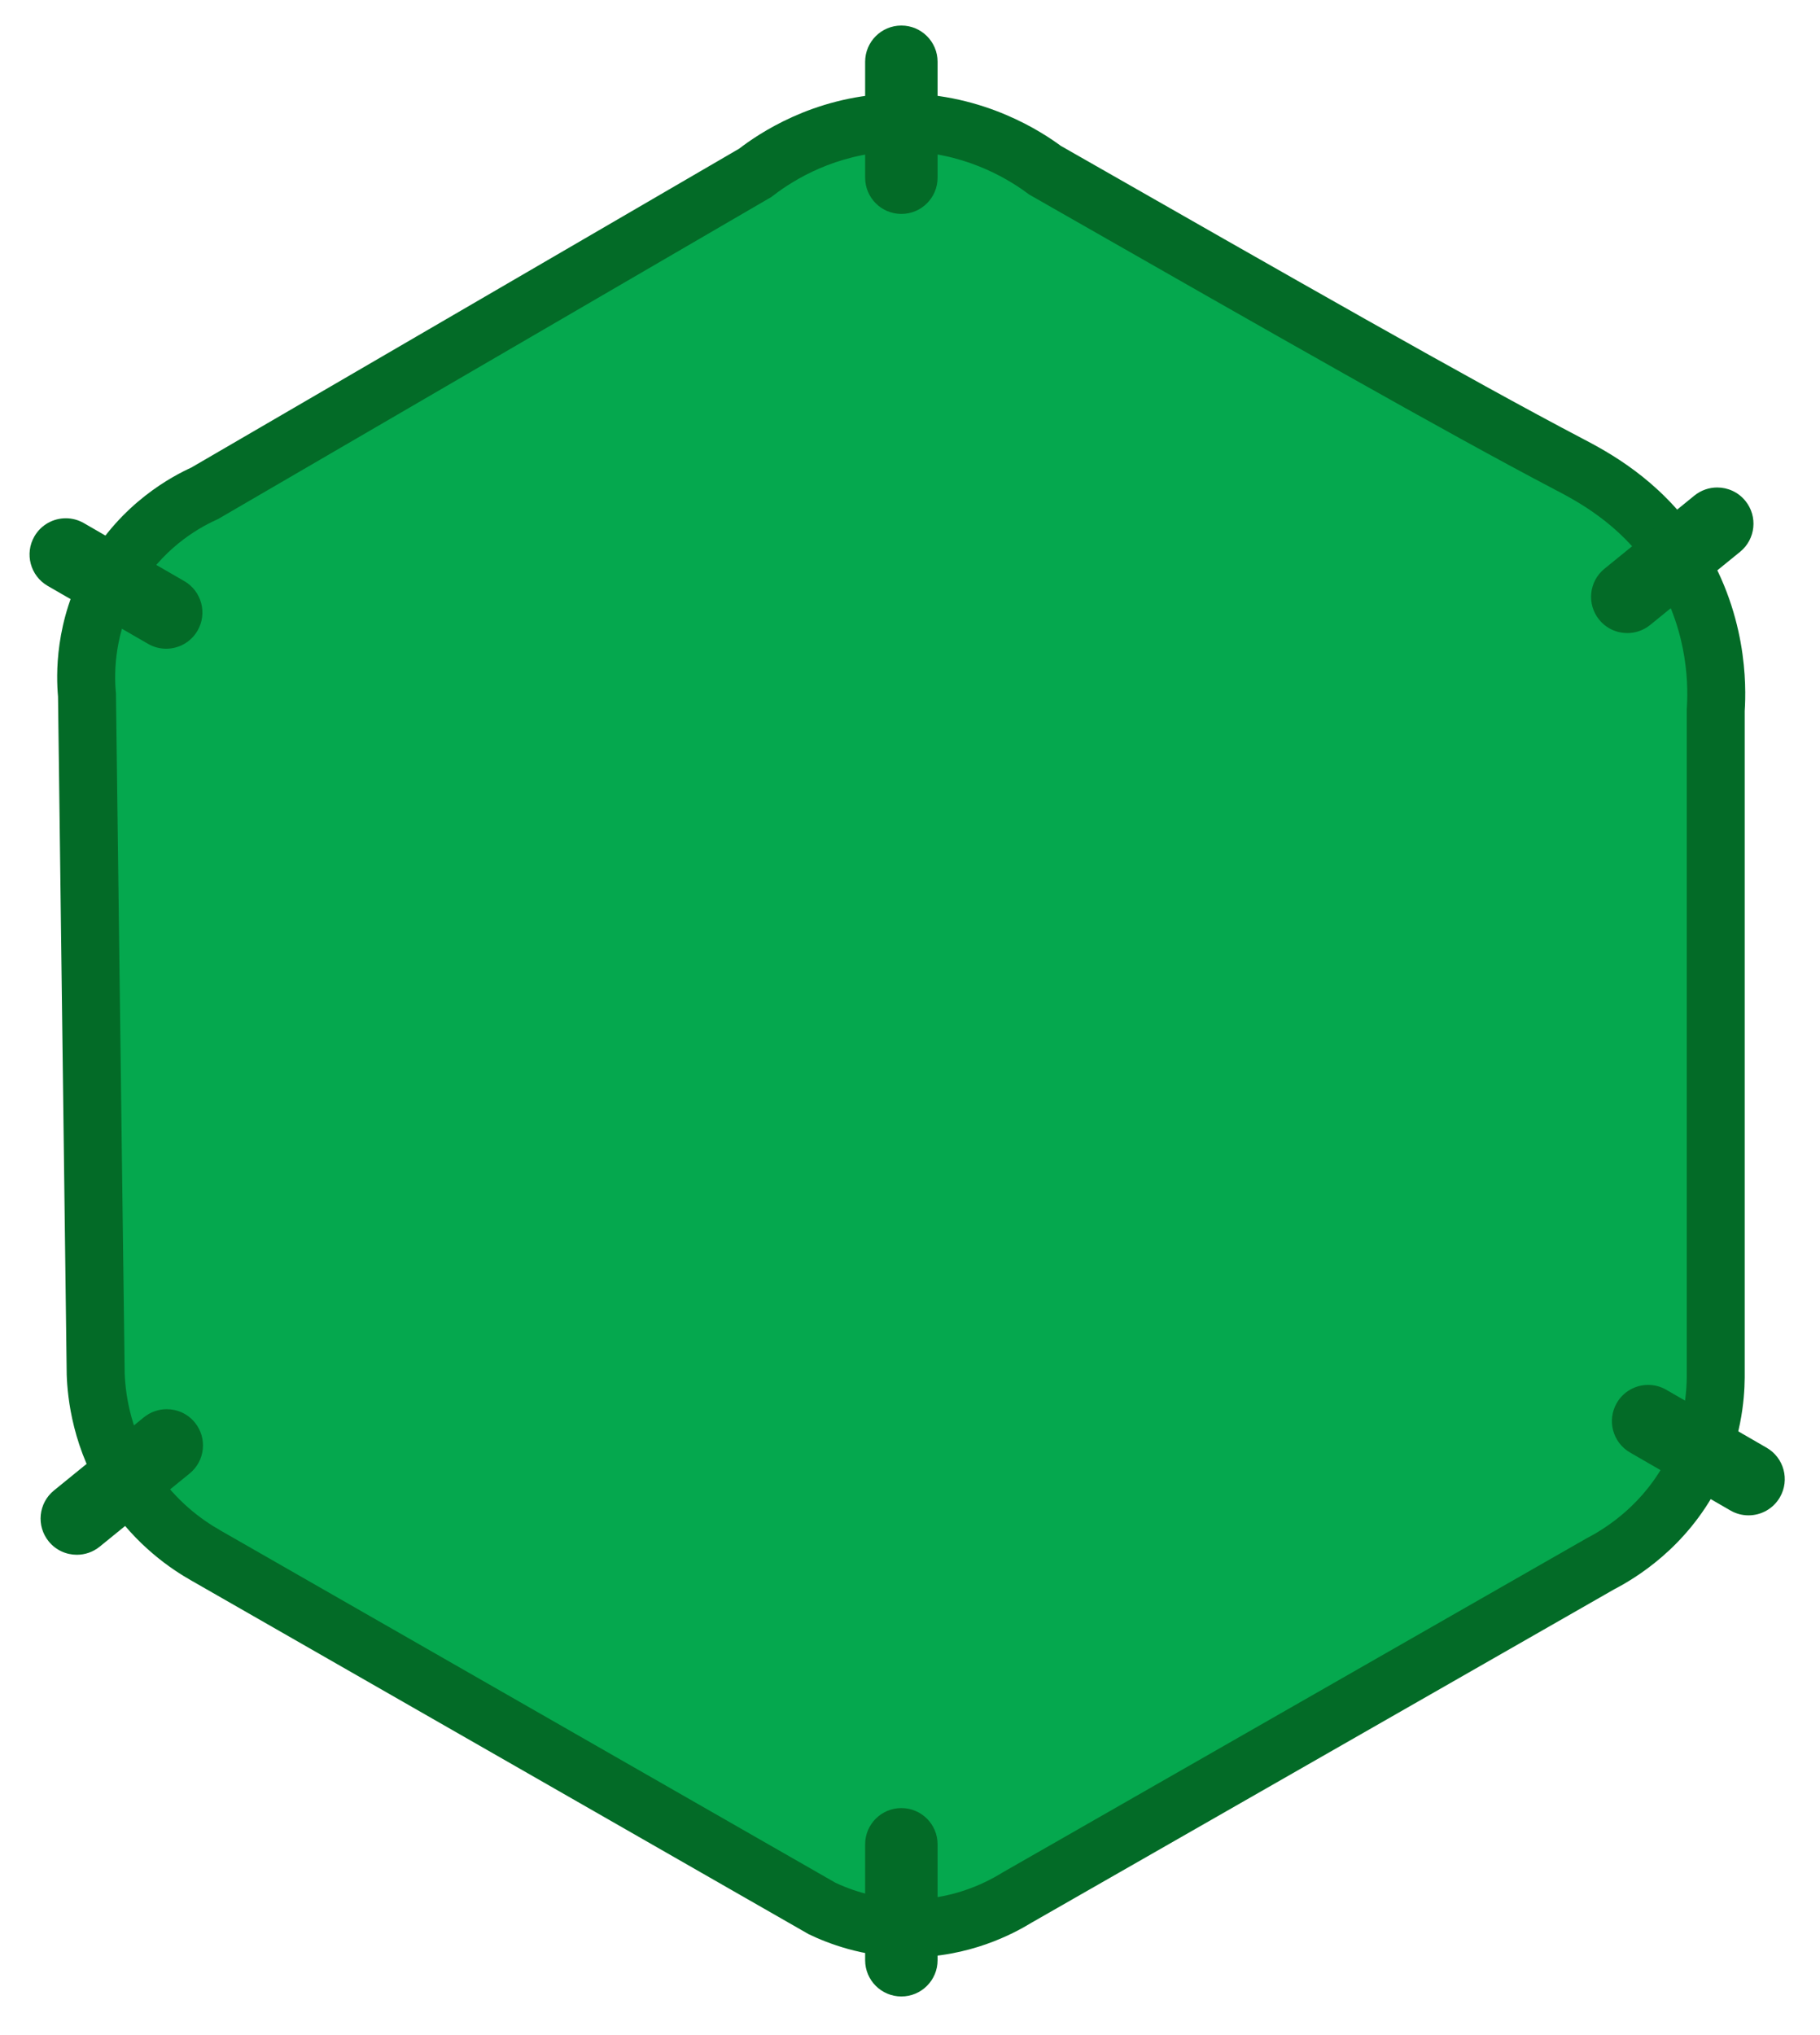 <?xml version="1.0" encoding="UTF-8"?><svg id="Layer_4" xmlns="http://www.w3.org/2000/svg" width="628" height="702" viewBox="0 0 628 702"><defs><style>.cls-1{fill:#05a84e;}.cls-1,.cls-2{stroke-width:0px;}.cls-2{fill:#036b27;}</style></defs><path class="cls-1" d="M313.12,665.31c-10.06-.1-20.24-2.48-29.45-6.86l-212.68-121.82c-7.21-4.08-17.47-11.51-25.63-23.84-9.56-14.45-11.99-29.01-12.34-38.72l-3-234.26-.03-.37c-.7-8.03-.49-23.93,8.74-40.2,9.61-16.95,23.84-25.34,31.47-28.84l.44-.2,189.96-110.56.5-.38c7.72-5.9,24-15.95,46.38-16.95,1.21-.05,2.44-.08,3.65-.08,23.48,0,40.77,10.12,48.98,16.15l.46.34,7.95,4.54c75.34,43.01,134.85,76.99,172.87,96.92,7.95,4.17,24.34,12.76,36.33,30.7,14.09,21.08,15.03,42.77,14.33,53.82l-.02.31v230.31c-.1,11.27-2.83,22.52-7.9,32.45-9.19,17.98-23.81,27.57-31.71,31.68l-.18.09-201.3,115.17-.13.08c-7.84,4.8-20.62,10.53-36.96,10.53h-.72Z"/><path class="cls-2" d="M311.12,52.22c20.63,0,35.83,8.9,43.06,14.21l.93.68,1,.57,7.4,4.23c75.45,43.08,135.05,77.1,173.22,97.12l.08.04c7.14,3.74,22,11.54,32.58,27.36,12.46,18.63,13.28,37.84,12.67,47.63l-.04.63v230.54c-.1,9.78-2.45,19.46-6.81,27.98-7.92,15.51-20.59,23.8-27.43,27.36l-.35.18-.34.2-201,115-.26.15-.26.16c-6.74,4.13-17.72,9.06-31.73,9.06-.21,0-.41,0-.61,0-8.5-.09-17.11-2.07-24.93-5.73l-212.34-121.62-.04-.03-.04-.03c-6.22-3.52-15.11-9.95-22.17-20.63-8.24-12.46-10.37-25.03-10.69-33.45l-3-233.77v-.74s-.07-.74-.07-.74c-.6-6.87-.42-20.48,7.47-34.41,8.22-14.5,20.4-21.69,26.93-24.68l.89-.41.84-.49,189-110,1.09-.63,1-.76c6.79-5.19,21.11-14.03,40.75-14.91,1.06-.05,2.14-.07,3.2-.07h0M311.12,32.22c-1.35,0-2.72.03-4.1.09-26.92,1.21-45.4,13.95-52,19-63,36.67-126,73.33-189,110-6.26,2.87-24.12,12.04-36,33-11.33,19.99-10.61,39.03-10,46,1,78,2,156,3,234,.27,7.86,1.97,25.81,14,44,9.92,15,22.25,23.18,29,27,71,40.67,142,81.33,213,122,6.6,3.18,18.53,7.84,34,8,.27,0,.55,0,.82,0,20.63,0,35.75-8.07,42.18-12,67-38.33,134-76.67,201-115,6.97-3.63,24.82-14.12,36-36,7.75-15.16,8.93-29.21,9-37v-230c.54-8.54,1.06-34.48-16-60-13.45-20.12-31.69-29.64-40-34-39.08-20.49-100.29-55.5-180-101-6.01-4.41-26.13-18.09-54.9-18.09h0Z"/><path class="cls-1" d="M311.02,63.81c-1.38,0-2.5-1.12-2.5-2.5V21.31c0-1.38,1.12-2.5,2.5-2.5s2.5,1.12,2.5,2.5v40c0,1.38-1.12,2.5-2.5,2.5Z"/><path class="cls-2" d="M311.02,8.81h0c-6.9,0-12.5,5.6-12.5,12.5v40c0,6.9,5.6,12.5,12.5,12.5h0c6.9,0,12.5-5.6,12.5-12.5V21.31c0-6.9-5.6-12.5-12.5-12.5h0Z"/><path class="cls-1" d="M311.02,678.81c-1.38,0-2.5-1.12-2.5-2.5v-40c0-1.38,1.12-2.5,2.5-2.5s2.5,1.12,2.5,2.5v40c0,1.38-1.12,2.5-2.5,2.5Z"/><path class="cls-2" d="M311.02,623.81c-6.9,0-12.5,5.6-12.5,12.5v40c0,6.9,5.6,12.5,12.5,12.5s12.5-5.6,12.5-12.5v-40c0-6.9-5.6-12.5-12.5-12.5h0Z"/><path class="cls-1" d="M57.33,213.81c-.43,0-.85-.11-1.24-.34l-34.64-20c-.74-.43-1.04-1.06-1.16-1.52-.12-.46-.18-1.16.25-1.9.67-1.16,1.84-1.25,2.18-1.25.43,0,.85.11,1.24.34l34.64,20c.74.43,1.04,1.06,1.17,1.52.12.46.18,1.16-.25,1.9-.67,1.16-1.84,1.25-2.18,1.25Z"/><path class="cls-2" d="M22.71,178.81c-4.32,0-8.52,2.24-10.84,6.25-3.45,5.98-1.4,13.62,4.58,17.08l34.64,20c1.97,1.14,4.12,1.68,6.24,1.68,4.32,0,8.52-2.24,10.84-6.25h0c3.45-5.98,1.4-13.62-4.58-17.08l-34.64-20c-1.97-1.14-4.12-1.68-6.24-1.68h0Z"/><path class="cls-1" d="M603.33,512.81c-.43,0-.85-.11-1.24-.34l-34.64-20c-.74-.43-1.04-1.06-1.16-1.52-.12-.46-.18-1.16.25-1.9.67-1.16,1.84-1.25,2.18-1.25.43,0,.85.11,1.24.34l34.64,20c.74.43,1.04,1.06,1.17,1.52.12.46.18,1.16-.25,1.9-.67,1.16-1.84,1.25-2.18,1.25Z"/><path class="cls-2" d="M568.71,477.81c-4.32,0-8.52,2.24-10.84,6.25-3.45,5.98-1.4,13.62,4.58,17.08l34.64,20c1.97,1.14,4.12,1.68,6.24,1.68,4.32,0,8.52-2.24,10.84-6.25,3.45-5.98,1.4-13.62-4.58-17.08l-34.64-20c-1.97-1.14-4.12-1.68-6.24-1.68h0Z"/><path class="cls-1" d="M561.51,208.43c-.45,0-1.29-.12-1.95-.92-.54-.66-.6-1.36-.55-1.83.05-.47.25-1.14.91-1.68l31.03-25.24c.57-.46,1.17-.56,1.57-.56.45,0,1.29.12,1.95.92.54.66.6,1.36.55,1.83-.05.47-.25,1.14-.91,1.68l-31.03,25.24c-.57.46-1.17.56-1.57.56Z"/><path class="cls-2" d="M592.53,168.19c-2.77,0-5.56.92-7.88,2.8l-31.03,25.24c-5.36,4.36-6.17,12.23-1.81,17.58,2.47,3.04,6.07,4.61,9.71,4.61,2.77,0,5.56-.92,7.88-2.8l31.03-25.24c5.36-4.36,6.17-12.23,1.81-17.58-2.47-3.04-6.07-4.61-9.71-4.61h0Z"/><path class="cls-1" d="M26.51,526.43c-.45,0-1.29-.12-1.95-.92-.54-.66-.6-1.36-.55-1.83.05-.47.25-1.14.91-1.68l31.03-25.24c.57-.46,1.17-.56,1.57-.56.45,0,1.29.12,1.95.92.54.66.6,1.36.55,1.83-.05.47-.25,1.14-.91,1.68l-31.03,25.24c-.57.46-1.17.56-1.57.56Z"/><path class="cls-2" d="M57.53,486.19c-2.77,0-5.56.92-7.88,2.8l-31.03,25.24c-5.36,4.36-6.17,12.23-1.81,17.58,2.47,3.04,6.07,4.61,9.71,4.61,2.77,0,5.56-.92,7.88-2.8l31.03-25.24c5.36-4.36,6.17-12.23,1.81-17.58h0c-2.47-3.04-6.07-4.61-9.71-4.61h0Z"/></svg>